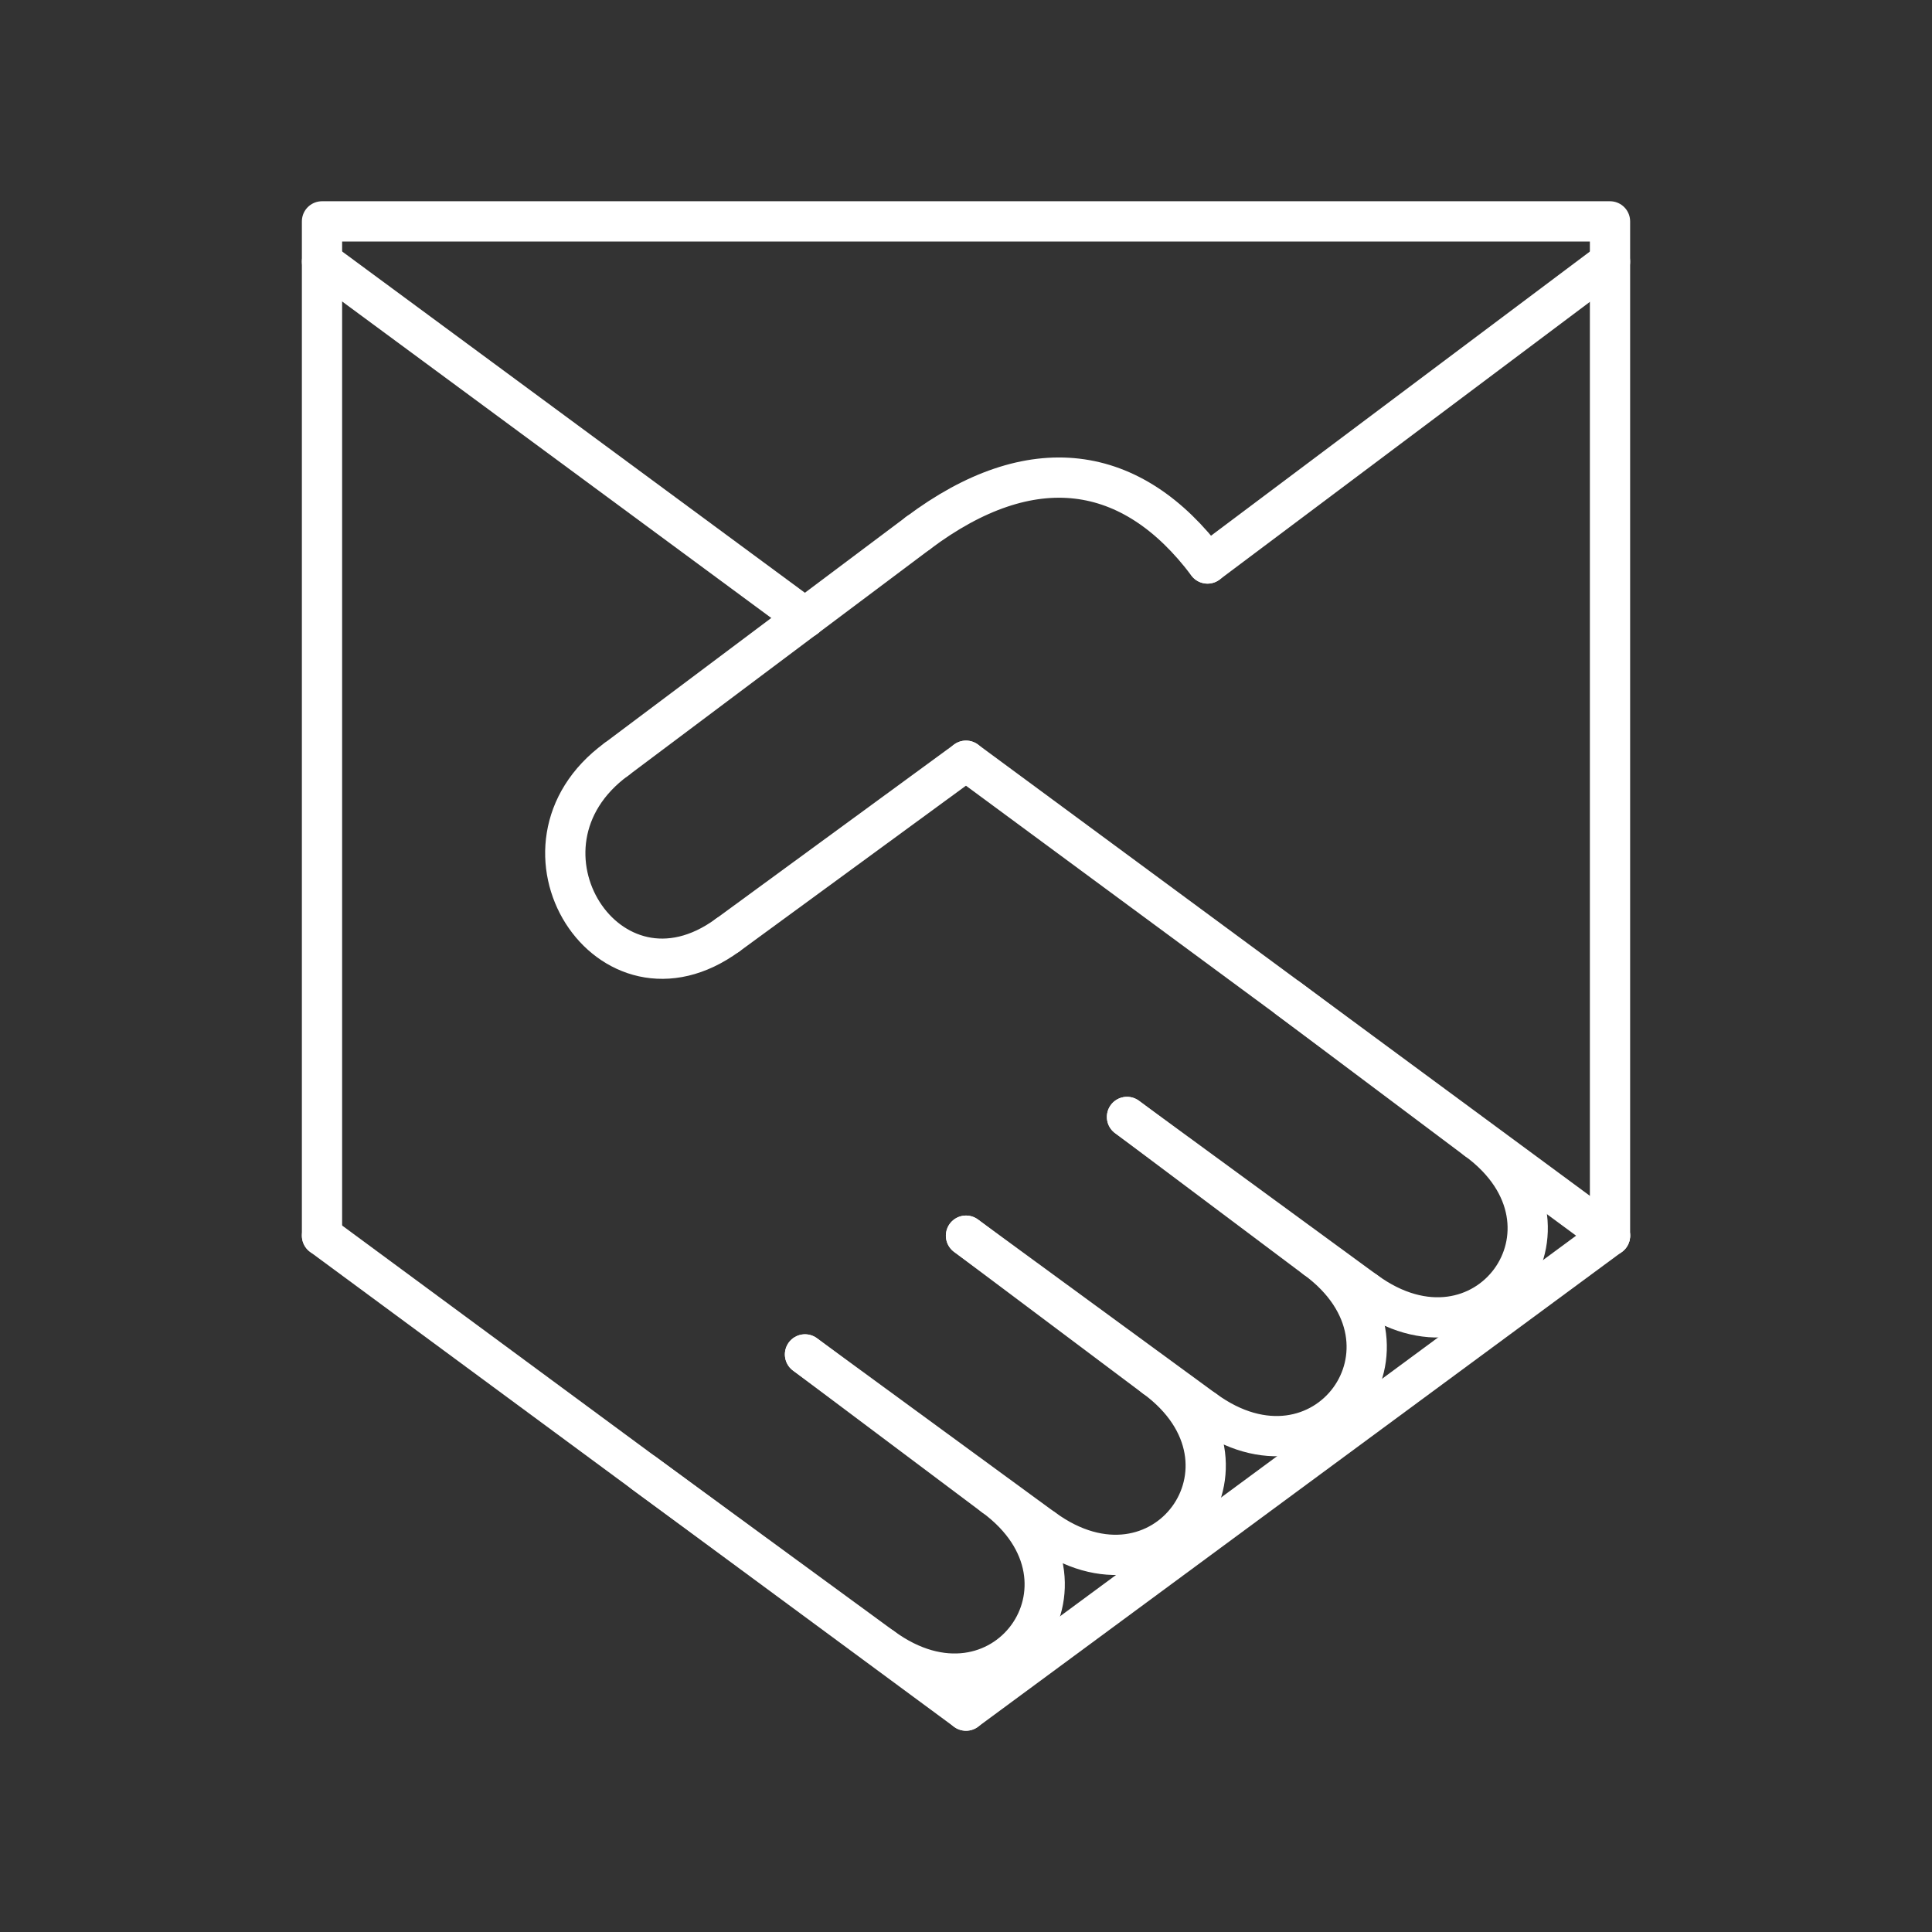 <svg version="1.1" viewBox="0 0 48 48" xml:space="preserve" xmlns="http://www.w3.org/2000/svg"><rect x="0" y="0" width="48" height="48" fill="#333333" stroke="none"/><g fill="none" stroke="#fff" stroke-linecap="round" stroke-linejoin="round"><path d="m8 30.7v-25.2h32v25.2" style="paint-order:stroke fill markers"/><g stroke-width="1px"><path d="m24 42.5-16-11.8"/><path d="m24 42.5 16-11.8"/><path d="m40 30.7-16-11.8"/><path d="m40 6.5-10 7.5"/><path d="m20 15.35-4.688 3.516"/><path d="m20 15.35 2.812-2.109"/><path d="M 22.812,13.241 C 25.625,11.131 28.125,11.5 30,14"/><path d="m8 6.5 12 8.85"/><path d="m24 18.9-5.921 4.332"/><path d="m15.312 18.866c-2.961 2.166-0.194 6.532 2.766 4.366"/><path d="m20 33.65 4.688 3.516"/><path d="m16 36.6 5.921 4.332"/><path d="m24.688 37.165c2.961 2.166 0.194 5.932-2.766 3.766"/><path d="m24 30.7 4.688 3.516"/><path d="m20 33.65 5.921 4.332"/><path d="m28.688 34.215c2.961 2.166 0.194 5.932-2.766 3.766"/><path d="m28 27.75 4.688 3.516"/><path d="m24 30.7 5.921 4.332"/><path d="m32.688 31.265c2.961 2.166 0.194 5.932-2.766 3.766"/><path d="m32 24.8 4.688 3.516"/><path d="m28 27.75 5.921 4.332"/><path d="m36.688 28.315c2.961 2.166 0.194 5.932-2.766 3.766"/></g></g></svg>
